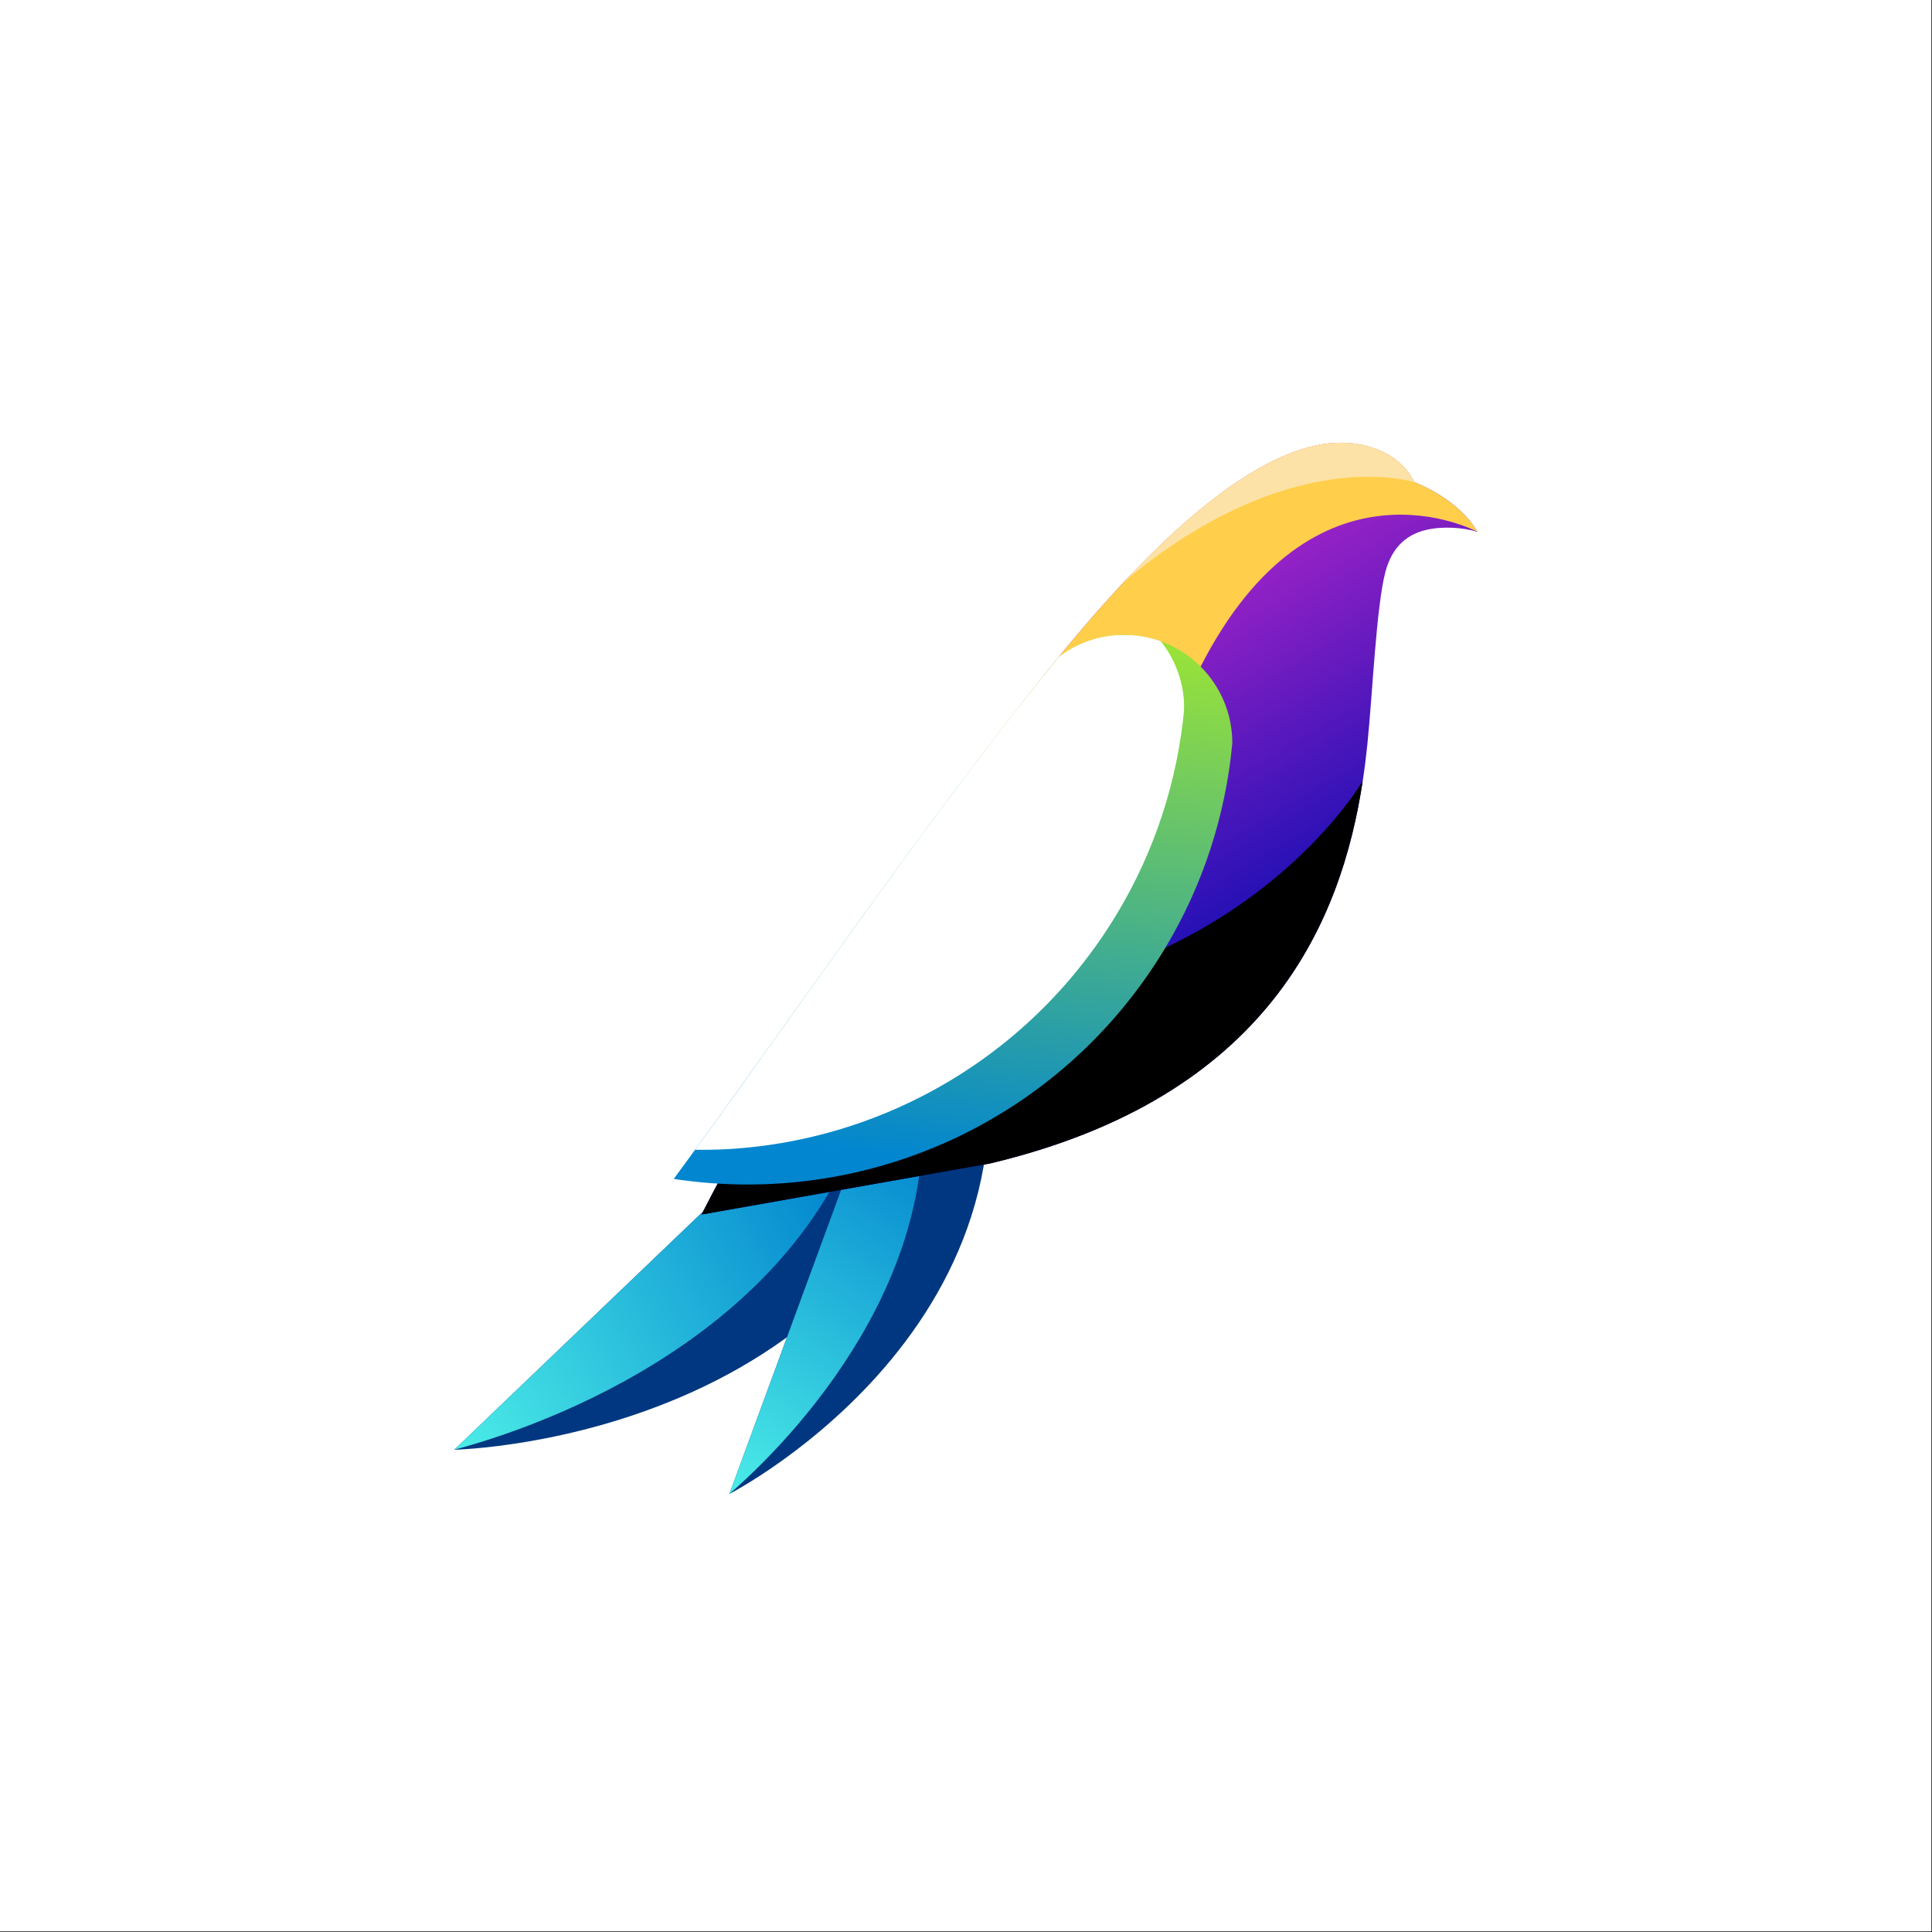 <?xml version="1.0" encoding="utf-8"?>
<!-- Generator: Adobe Illustrator 27.5.0, SVG Export Plug-In . SVG Version: 6.00 Build 0)  -->
<svg version="1.1" id="Layer_1" xmlns="http://www.w3.org/2000/svg" xmlns:xlink="http://www.w3.org/1999/xlink" x="0px" y="0px"
	 viewBox="0 0 4000 4000" style="enable-background:new 0 0 4000 4000;" xml:space="preserve">
<rect x="0" y="0" width="4000" height="4000" fill="#333333" stroke="none"/>
<rect x="-0.5" y="-0.5" style="fill:#FFFFFF;stroke:#000000;stroke-miterlimit:10;" width="4000" height="4000"/>
<g>
	<path style="fill-rule:evenodd;clip-rule:evenodd;fill:#003780;" d="M1576.376,2392.812L940.641,3001.45
		c0,0,959.295-17.948,1076.374-908.318C1798.77,2277.302,1576.376,2392.812,1576.376,2392.812"/>
	<g>
		<defs>
			<path id="SVGID_1_" d="M1576.376,2392.812L940.641,3001.45c251.767-67.138,747.177-278.713,864.079-748.059
				C1674.692,2341.739,1576.376,2392.812,1576.376,2392.812"/>
		</defs>
		<clipPath id="SVGID_00000075150194623523219890000006533541253004489347_">
			<use xlink:href="#SVGID_1_"  style="overflow:visible;"/>
		</clipPath>
		
			<linearGradient id="SVGID_00000080186977364770463140000010660747874064937659_" gradientUnits="userSpaceOnUse" x1="1719.994" y1="2426.063" x2="828.421" y2="2942.96">
			<stop  offset="0" style="stop-color:#0286CF"/>
			<stop  offset="1" style="stop-color:#51F4E9"/>
		</linearGradient>
		
			<rect x="940.641" y="2253.392" style="clip-path:url(#SVGID_00000075150194623523219890000006533541253004489347_);fill:url(#SVGID_00000080186977364770463140000010660747874064937659_);" width="864.079" height="748.058"/>
	</g>
	<path style="fill-rule:evenodd;clip-rule:evenodd;fill:#003780;" d="M1771.003,2383.167L1510.149,3093
		c0,0,733.645-376.096,487.793-1107.531C1899.038,2210.031,1771.003,2383.167,1771.003,2383.167"/>
	<g>
		<defs>
			<path id="SVGID_00000104665487909064552440000015590362114431823242_" d="M1771.003,2383.167L1510.149,3093
				c168.97-146.89,471.454-497.267,384.452-903.67C1827.6,2306.621,1771.003,2383.167,1771.003,2383.167"/>
		</defs>
		<clipPath id="SVGID_00000065061366040773879180000005827318856922071944_">
			<use xlink:href="#SVGID_00000104665487909064552440000015590362114431823242_"  style="overflow:visible;"/>
		</clipPath>
		
			<linearGradient id="SVGID_00000033358954764997526510000017615807269247336579_" gradientUnits="userSpaceOnUse" x1="1924.426" y1="2374.724" x2="1431.452" y2="3110.362">
			<stop  offset="0" style="stop-color:#0286CF"/>
			<stop  offset="1" style="stop-color:#51F4E9"/>
		</linearGradient>
		
			<rect x="1510.149" y="2189.33" style="clip-path:url(#SVGID_00000065061366040773879180000005827318856922071944_);fill:url(#SVGID_00000033358954764997526510000017615807269247336579_);" width="471.454" height="903.67"/>
	</g>
	<g>
		<defs>
			<path id="SVGID_00000031186891537969314100000018062763249717117848_" d="M2164.621,1394.014
				c-314.892,395.386-611.851,923.182-712.229,1120.619l597.16-105.746c579.244-137.571,727.711-503.258,771.836-792.008
				c3.903-25.544,6.99-50.486,9.487-74.615c10.855-104.925,18.473-287.307,37.667-358.998c11.185-41.779,36.08-74.965,84.124-86.163
				c34.929-8.141,76.456-4.968,106.148,3.94c-40.434-69.979-130.629-102.636-130.629-102.636
				c-23.883-48.496-69.59-68.918-108.401-77.312c-138.117-29.868-312.801,92.344-491.612,282.6
				C2273.732,1261.618,2218.91,1325.848,2164.621,1394.014"/>
		</defs>
		<clipPath id="SVGID_00000114043442342692835040000008399787216336775072_">
			<use xlink:href="#SVGID_00000031186891537969314100000018062763249717117848_"  style="overflow:visible;"/>
		</clipPath>
		
			<linearGradient id="SVGID_00000042739140674981377500000013909245564176317868_" gradientUnits="userSpaceOnUse" x1="2473.708" y1="2073.443" x2="1883.482" y2="1070.777">
			<stop  offset="0" style="stop-color:#0F0DB2"/>
			<stop  offset="1" style="stop-color:#EC2FD3"/>
		</linearGradient>
		
			<rect x="1452.393" y="891.227" style="clip-path:url(#SVGID_00000114043442342692835040000008399787216336775072_);fill:url(#SVGID_00000042739140674981377500000013909245564176317868_);" width="1606.421" height="1623.407"/>
	</g>
	<defs>
		<filter id="Adobe_OpacityMaskFilter" filterUnits="userSpaceOnUse" x="1783.904" y="916.612" width="1274.909" height="1021.986">
			<feColorMatrix  type="matrix" values="1 0 0 0 0  0 1 0 0 0  0 0 1 0 0  0 0 0 1 0"/>
		</filter>
	</defs>
	
		<mask maskUnits="userSpaceOnUse" x="1783.904" y="916.612" width="1274.909" height="1021.986" id="SVGID_00000145738270522135360840000016978025591179417520_">
		<g style="filter:url(#Adobe_OpacityMaskFilter);">
			
				<linearGradient id="SVGID_00000034073210696799985300000017376782342603343284_" gradientUnits="userSpaceOnUse" x1="-993.43" y1="2430.844" x2="-831.689" y2="3059.095" gradientTransform="matrix(1 0 0 1 3248.705 -1648.361)">
				<stop  offset="0" style="stop-color:#FFFFFF"/>
				<stop  offset="1" style="stop-color:#000000"/>
			</linearGradient>
			
				<rect x="1783.904" y="916.612" style="fill:url(#SVGID_00000034073210696799985300000017376782342603343284_);" width="1274.909" height="1021.986"/>
		</g>
	</mask>
	
		<path style="mask:url(#SVGID_00000145738270522135360840000016978025591179417520_);fill-rule:evenodd;clip-rule:evenodd;fill:#FFCE4B;" d="
		M2164.621,1394.014c-134.881,169.36-266.456,363.004-380.717,544.584c0.479-0.101,466.318-97.618,701.881-558.505
		c235.684-461.126,573.029-279.051,573.029-279.051c-40.434-69.979-130.629-102.636-130.629-102.636
		c-23.883-48.496-69.59-68.918-108.401-77.312c-138.117-29.868-312.801,92.344-491.612,282.6
		C2273.732,1261.618,2218.91,1325.848,2164.621,1394.014"/>
	<defs>
		
			<filter id="Adobe_OpacityMaskFilter_00000163752850284454913530000017489272006452937098_" filterUnits="userSpaceOnUse" x="1452.393" y="1616.879" width="1368.996" height="897.754">
			<feColorMatrix  type="matrix" values="1 0 0 0 0  0 1 0 0 0  0 0 1 0 0  0 0 0 1 0"/>
		</filter>
	</defs>
	
		<mask maskUnits="userSpaceOnUse" x="1452.393" y="1616.879" width="1368.996" height="897.754" id="SVGID_00000147942922283832332450000004600948871494028192_">
		<g style="filter:url(#Adobe_OpacityMaskFilter_00000163752850284454913530000017489272006452937098_);">
			
				<linearGradient id="SVGID_00000123427804721191076180000003010669328778990015_" gradientUnits="userSpaceOnUse" x1="-1050.507" y1="2906.879" x2="-963.415" y2="3671.989" gradientTransform="matrix(1 0 0 1 3120.807 -1426.126)">
				<stop  offset="0" style="stop-color:#FFFFFF"/>
				<stop  offset="1" style="stop-color:#000000"/>
			</linearGradient>
			
				<rect x="1452.393" y="1616.879" style="fill:url(#SVGID_00000123427804721191076180000003010669328778990015_);" width="1368.996" height="897.754"/>
		</g>
	</mask>
	<path style="mask:url(#SVGID_00000147942922283832332450000004600948871494028192_);fill-rule:evenodd;clip-rule:evenodd;" d="
		M1702.55,2070.5c-113.993,188.534-203.405,352.174-250.157,444.133l597.16-105.746
		c579.244-137.571,727.711-503.258,771.836-792.008C2821.388,1616.879,2513.764,2150.454,1702.55,2070.5"/>
	<defs>
		
			<filter id="Adobe_OpacityMaskFilter_00000067942044658997687310000010636194271747090093_" filterUnits="userSpaceOnUse" x="2328.171" y="916.612" width="600.013" height="287.082">
			<feColorMatrix  type="matrix" values="1 0 0 0 0  0 1 0 0 0  0 0 1 0 0  0 0 0 1 0"/>
		</filter>
	</defs>
	
		<mask maskUnits="userSpaceOnUse" x="2328.171" y="916.612" width="600.013" height="287.082" id="SVGID_00000043452803085558150200000016777874979572091813_">
		<g style="filter:url(#Adobe_OpacityMaskFilter_00000067942044658997687310000010636194271747090093_);">
			
				<linearGradient id="SVGID_00000083805245068897999290000014805359730872308099_" gradientUnits="userSpaceOnUse" x1="-862.44" y1="2727.006" x2="-808.241" y2="3176.822" gradientTransform="matrix(1 0 0 1 3458.683 -1931.888)">
				<stop  offset="0" style="stop-color:#FFFFFF"/>
				<stop  offset="1" style="stop-color:#000000"/>
			</linearGradient>
			
				<rect x="2328.171" y="916.611" style="fill:url(#SVGID_00000083805245068897999290000014805359730872308099_);" width="600.014" height="287.082"/>
		</g>
	</mask>
	
		<path style="mask:url(#SVGID_00000043452803085558150200000016777874979572091813_);fill-rule:evenodd;clip-rule:evenodd;fill:#FCE2A6;" d="
		M2328.171,1203.694c345.162-289.214,600.013-205.288,600.013-205.288c-23.883-48.496-69.59-68.918-108.401-77.312
		C2681.666,891.227,2506.982,1013.438,2328.171,1203.694"/>
	<g>
		<defs>
			<path id="SVGID_00000161592815421319246930000002410536186800096928_" d="M2551.374,1538.438
				c0-123.676-100.26-223.935-223.935-223.935c-50.953,0-97.93,17.017-135.56,45.678
				c-274.454,336.667-537.508,727.828-796.918,1080.653c403.246,61.429,805.308-124.252,1017.83-478.606
				C2490.288,1833.013,2537.531,1688.396,2551.374,1538.438"/>
		</defs>
		<clipPath id="SVGID_00000028314122948023886450000015052860985590736272_">
			<use xlink:href="#SVGID_00000161592815421319246930000002410536186800096928_"  style="overflow:visible;"/>
		</clipPath>
		
			<linearGradient id="SVGID_00000060748347255600375470000005709474748081031560_" gradientUnits="userSpaceOnUse" x1="1911.77" y1="2400.71" x2="2070.503" y2="1127.878">
			<stop  offset="0" style="stop-color:#0286CF"/>
			<stop  offset="1" style="stop-color:#AFF022"/>
		</linearGradient>
		
			<rect x="1394.961" y="1314.503" style="clip-path:url(#SVGID_00000028314122948023886450000015052860985590736272_);fill:url(#SVGID_00000060748347255600375470000005709474748081031560_);" width="1156.413" height="1187.761"/>
	</g>
	<defs>
		
			<filter id="Adobe_OpacityMaskFilter_00000176763165882763813930000001204816225013265595_" filterUnits="userSpaceOnUse" x="1438.861" y="1314.503" width="1012.985" height="1066.363">
			<feColorMatrix  type="matrix" values="1 0 0 0 0  0 1 0 0 0  0 0 1 0 0  0 0 0 1 0"/>
		</filter>
	</defs>
	
		<mask maskUnits="userSpaceOnUse" x="1438.861" y="1314.503" width="1012.985" height="1066.363" id="SVGID_00000040560875521410736400000004502443703408229050_">
		<g style="filter:url(#Adobe_OpacityMaskFilter_00000176763165882763813930000001204816225013265595_);">
			
				<linearGradient id="SVGID_00000051359300407394978220000017908042053076167817_" gradientUnits="userSpaceOnUse" x1="-1439.778" y1="3086.132" x2="-858.183" y2="3602.435" gradientTransform="matrix(1 0 0 1 3115.587 -1477.733)">
				<stop  offset="0" style="stop-color:#FFFFFF"/>
				<stop  offset="1" style="stop-color:#000000"/>
			</linearGradient>
			
				<rect x="1438.861" y="1314.503" style="fill:url(#SVGID_00000051359300407394978220000017908042053076167817_);" width="1012.986" height="1066.364"/>
		</g>
	</mask>
	
		<path style="mask:url(#SVGID_00000040560875521410736400000004502443703408229050_);fill-rule:evenodd;clip-rule:evenodd;fill:#FFFFFF;" d="
		M2403.319,1327.698c-23.697-8.534-49.243-13.195-75.88-13.195c-50.953,0-97.93,17.017-135.56,45.678
		c-258.984,317.691-507.818,683.901-753.018,1020.64c352.72,3.341,687.142-177.895,874.403-490.127
		c77.497-129.215,124.739-273.833,138.583-423.791C2451.847,1414.289,2433.692,1365.921,2403.319,1327.698"/>
</g>
</svg>
